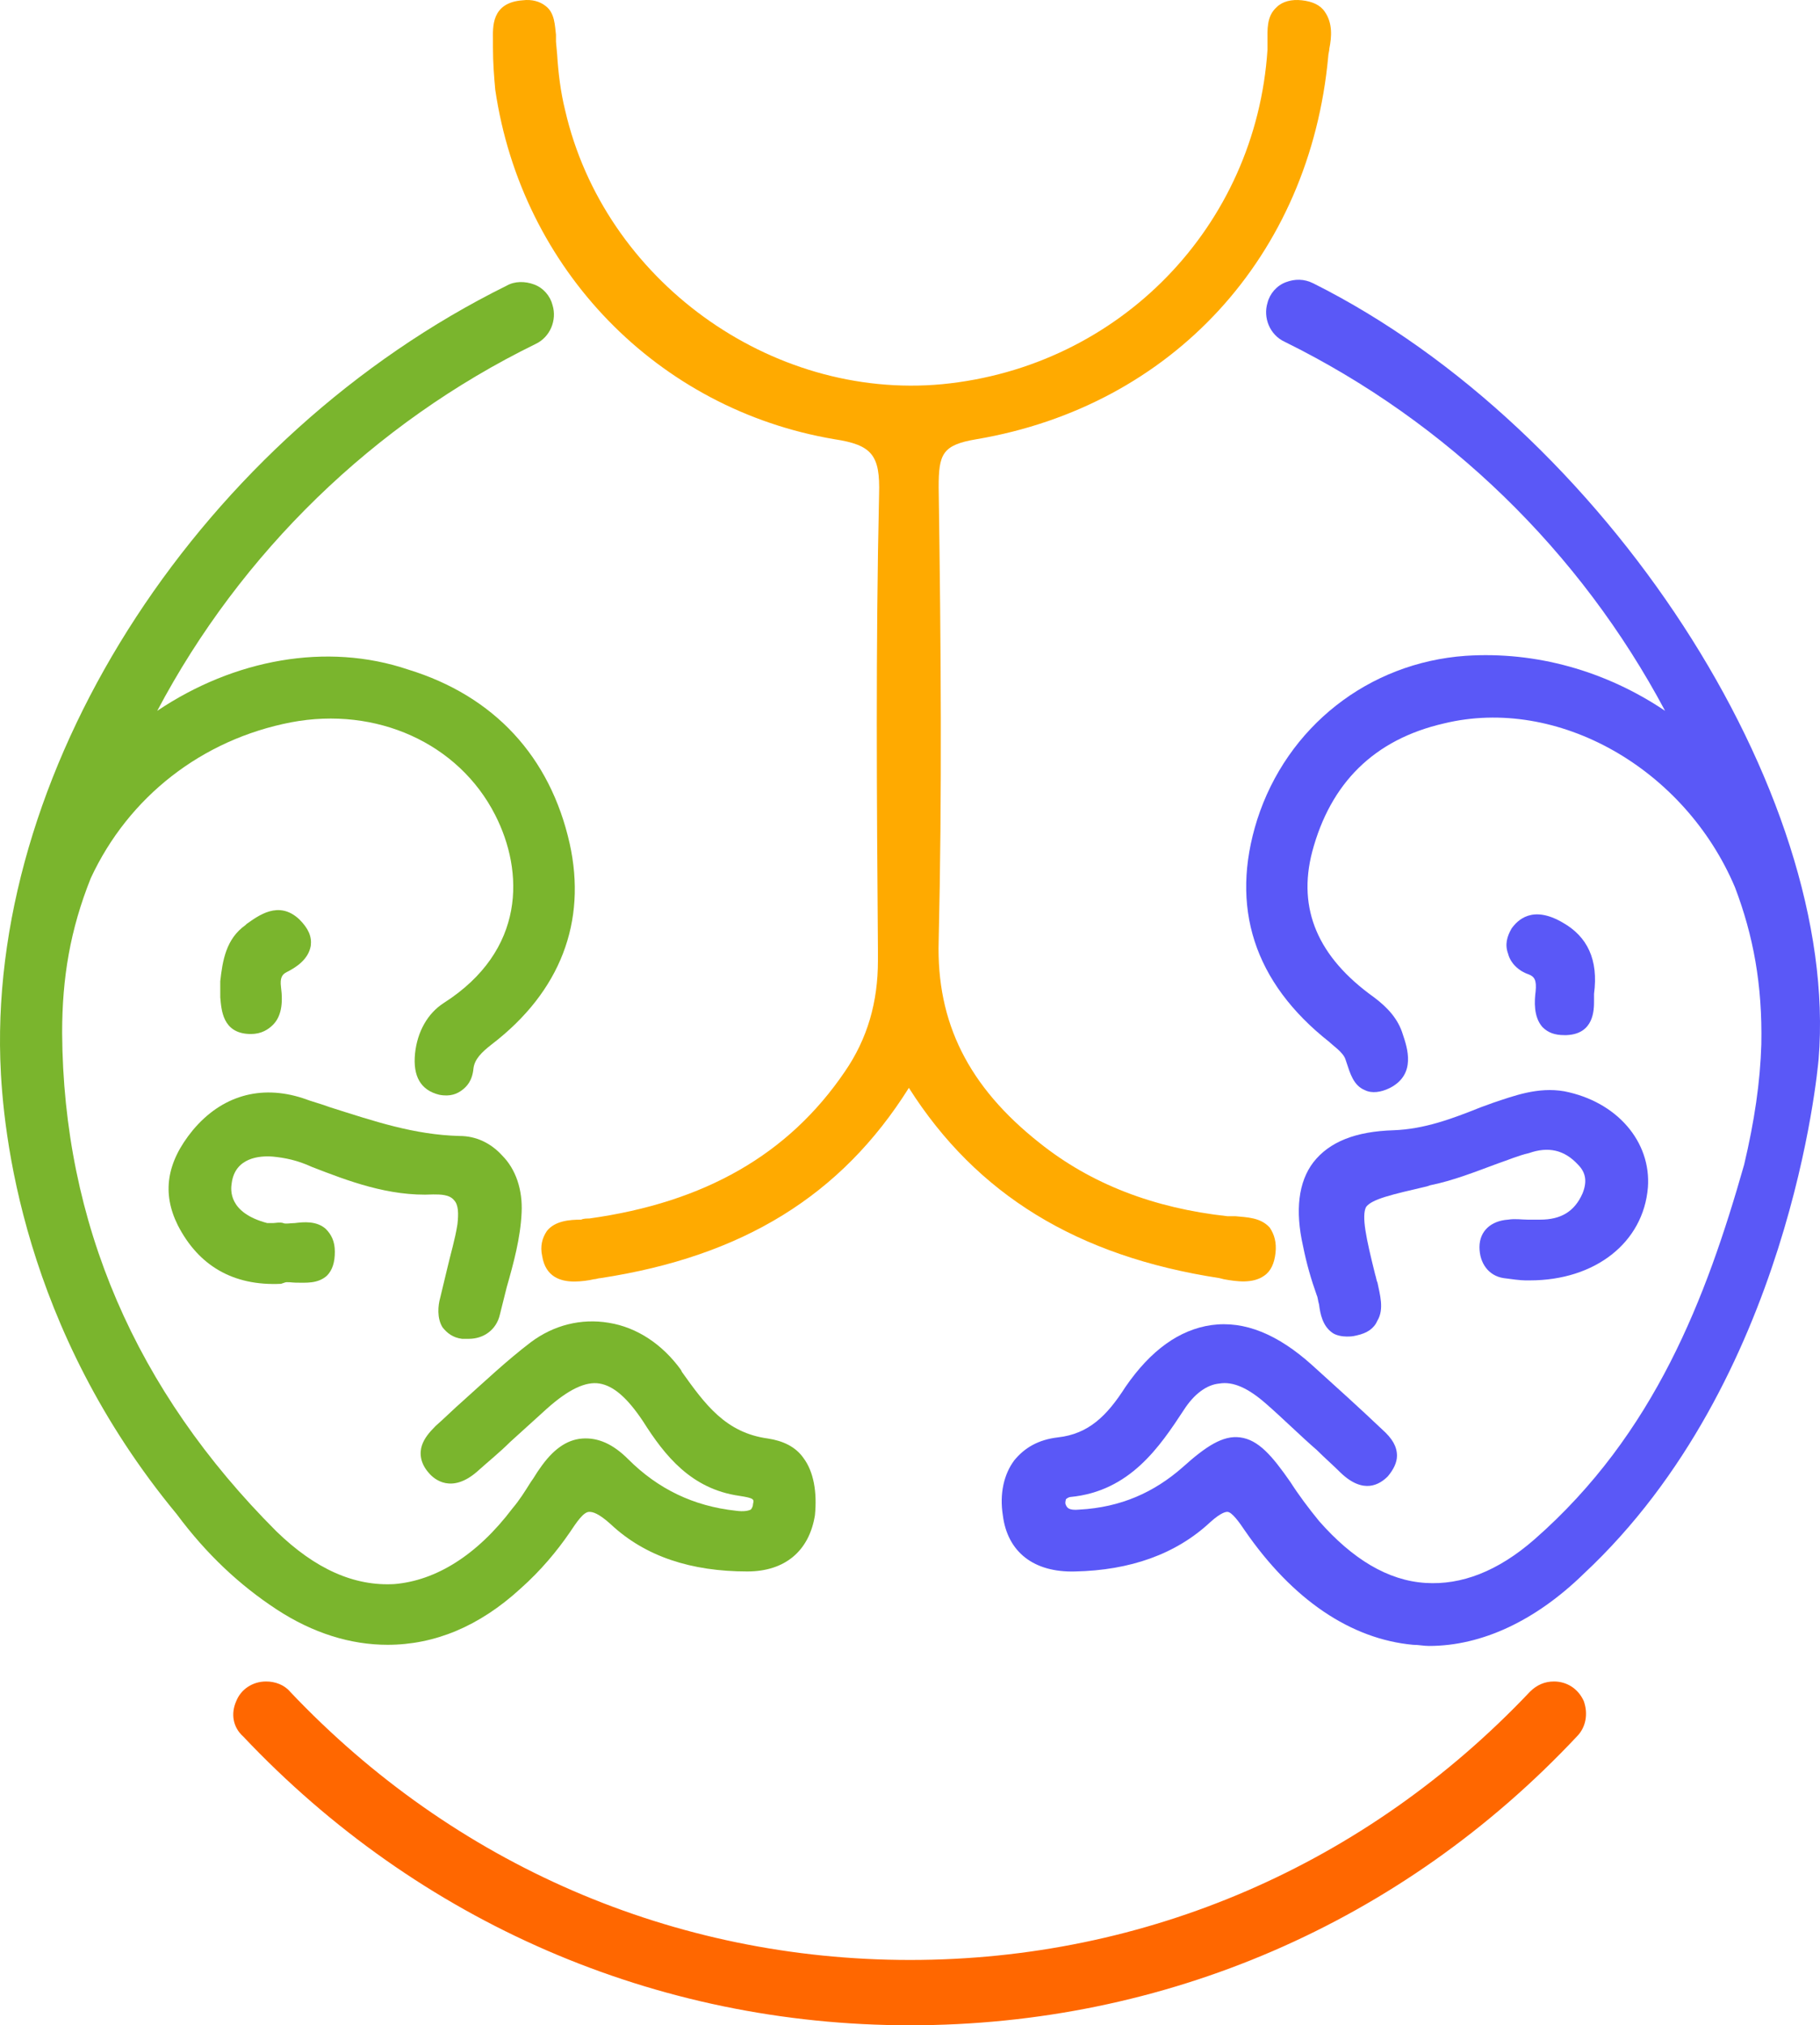 <svg version="1.1" id="图层_1" x="0px" y="0px" width="449.481px" height="500.072px" viewBox="0 0 449.481 500.072" enable-background="new 0 0 449.481 500.072" xml:space="preserve" xmlns:xml="http://www.w3.org/XML/1998/namespace" xmlns="http://www.w3.org/2000/svg" xmlns:xlink="http://www.w3.org/1999/xlink">
  <g>
    <path fill="#FFAA00" d="M327.178,2.902c-1.131-1.698-3.111-2.546-5.658-2.83s-4.811,0.283-6.227,1.698
		c-2.547,2.264-2.264,5.659-2.264,8.489c0,0.849,0,1.415,0,1.981c-2.828,43.577-36.502,78.381-80.362,82.626
		c-42.444,3.961-83.475-25.75-93.095-67.629c-1.132-4.527-1.698-9.338-1.981-13.865l-0.283-3.113c0-0.565,0-1.132,0-1.698
		c-0.283-2.264-0.283-5.376-2.547-7.074c-1.415-1.132-3.395-1.698-5.659-1.415c-7.923,0.566-7.357,6.791-7.357,9.904
		c0,0.566,0,1.132,0,1.698c0,3.961,0.283,7.357,0.566,10.47c6.508,44.426,40.181,78.947,83.758,86.305
		c9.338,1.415,11.319,3.961,11.036,13.582c-0.85,37.635-0.566,75.835-0.283,112.62v2.547c0,10.187-2.547,19.242-8.206,27.447
		c-13.865,20.373-34.522,32.258-63.101,36.221c-0.566,0-1.415,0-1.981,0.282c-2.83,0-6.508,0.282-8.489,2.829
		c-1.132,1.697-1.698,3.68-1.132,6.227c0.849,5.094,4.527,6.225,7.923,6.225c1.698,0,3.679-0.282,4.811-0.565
		c0.566,0,1.132-0.283,1.698-0.283c35.087-5.375,59.422-20.372,76.118-46.972c16.696,26.314,41.596,41.597,76.684,46.972
		l1.131,0.283c3.113,0.565,7.074,1.133,9.904-0.849c1.697-1.133,2.547-3.112,2.83-5.659c0.283-2.548-0.283-4.527-1.414-6.226
		c-2.264-2.547-5.66-2.547-8.49-2.83c-0.848,0-1.414,0-1.979,0c-18.111-1.979-33.675-7.924-46.406-18.108
		c-17.545-13.865-25.467-29.712-24.901-49.803c0.849-36.502,0.565-72.439,0-112.054c0-8.206,0.849-10.47,9.338-11.884
		c48.388-8.206,82.343-45.275,86.87-94.511c0-0.566,0.283-1.415,0.283-1.98C328.877,9.127,329.159,5.731,327.178,2.902z" class="color c1"/>
    <path fill="#5A58F7" d="M386.319,269.455c-6.508-1.131-12.449,1.134-17.545,2.83l-3.111,1.132
		c-7.074,2.829-13.865,5.377-21.506,5.659c-9.338,0.283-15.846,2.83-19.809,7.923c-3.678,4.811-4.527,11.885-2.545,20.657
		c0.848,4.244,1.98,8.205,3.395,12.167c0.283,0.564,0.283,1.415,0.566,2.264c0.283,2.264,0.85,5.377,3.396,7.074
		c0.85,0.564,2.264,0.85,3.395,0.85c0.85,0,1.416,0,2.547-0.283c2.547-0.565,4.246-1.697,5.094-3.678
		c1.697-2.83,0.566-6.509,0-9.338c-0.281-0.566-0.281-1.134-0.564-1.98c-2.266-9.057-3.396-14.432-2.266-16.695
		c1.416-1.98,6.51-3.113,14.998-5.094l0.85-0.283c5.66-1.131,11.318-3.395,16.693-5.376c2.549-0.849,5.096-1.979,7.643-2.547
		c4.811-1.698,8.77-0.849,12.166,2.83c1.98,1.979,2.264,4.243,1.133,7.073c-1.98,4.527-5.377,6.509-10.471,6.509
		c-1.131,0-1.98,0-3.111,0c-1.416,0-3.113-0.282-4.811,0c-4.244,0.282-7.074,2.829-7.074,6.792c0,3.961,2.264,7.072,5.941,7.639
		c1.98,0.283,4.244,0.566,5.375,0.566c0.283,0,0.566,0,1.133,0l0,0c16.131,0,28.014-9.338,29.146-22.92
		C407.825,281.906,399.334,272.003,386.319,269.455z" class="color c2"/>
    <path fill="#5A58F7" d="M386.036,227.859c-7.641-4.527-11.318-0.566-12.734,1.415c-1.131,1.98-1.697,3.961-0.848,6.225
		c0.564,2.264,2.547,4.245,5.094,5.093c1.414,0.566,1.979,1.415,1.697,4.245c-0.283,2.264-0.566,6.225,1.697,8.772
		c1.414,1.415,3.111,1.979,5.375,1.979c0.283,0,0.566,0,0.566,0l0,0c6.791-0.283,6.791-6.225,6.791-8.489c0-0.566,0-0.849,0-1.415
		v-0.283C394.807,236.914,391.977,231.255,386.036,227.859z" class="color c2"/>
    <path fill="#5A58F7" d="M324.348,69.965c-2.264-1.132-4.527-1.132-6.791-0.283s-3.961,2.83-4.527,5.094
		c-1.131,3.678,0.566,7.923,4.246,9.621c40.182,19.808,73.004,51.783,93.943,91.115c-14.715-9.904-31.975-14.714-49.236-13.582
		c-24.051,1.698-44.143,17.543-51.5,40.464c-6.791,21.505-0.848,40.181,17.828,54.896c0.85,0.85,3.396,2.547,3.961,4.244l0.283,0.85
		c0.85,2.547,1.697,5.66,4.527,6.791c1.697,0.85,3.961,0.565,6.225-0.565c6.51-3.396,4.246-9.903,3.113-13.3
		c-1.133-3.678-3.678-6.508-7.074-9.054c-13.865-9.904-18.959-21.789-15.279-35.937c4.527-16.978,15.279-27.73,32.541-31.692
		c28.014-6.791,59.424,11.036,71.873,40.464c4.527,11.885,6.791,24.052,6.508,38.766c-0.281,9.338-1.697,18.959-4.244,29.712
		c-9.338,32.823-22.07,66.497-51.783,92.528c-9.055,7.924-18.109,11.319-26.881,10.754c-9.338-0.566-18.109-5.942-26.316-15.28
		c-2.547-3.112-5.092-6.508-7.074-9.62c-4.525-6.509-7.922-10.471-12.449-11.036c-4.244-0.565-8.488,2.265-14.148,7.356
		c-7.074,6.226-15.279,9.904-25.467,10.471c-2.828,0.283-3.111-0.566-3.396-1.133c-0.282-0.564,0-1.131,0-1.414
		c0.283-0.283,0.851-0.566,1.133-0.566c14.715-1.414,22.07-12.449,28.014-21.505c2.547-3.962,5.66-6.226,8.771-6.509
		c3.396-0.564,7.074,1.133,11.318,4.811c4.244,3.68,8.488,7.924,12.734,11.603c1.979,1.979,3.961,3.679,5.941,5.659
		c5.658,5.377,9.619,2.83,11.602,0.849c1.414-1.696,2.264-3.396,2.264-5.093c0-2.264-1.131-4.245-3.678-6.51
		c-5.66-5.375-11.318-10.469-17.262-15.846c-8.488-7.64-16.695-11.035-24.9-9.902c-7.924,1.132-14.998,6.226-21.225,15.279
		c-4.525,7.074-9.055,11.603-16.693,12.45c-4.811,0.565-8.205,2.548-10.753,5.659c-2.547,3.396-3.679,8.206-2.829,13.582
		c1.131,9.055,7.641,14.148,17.826,13.865c13.582-0.283,24.9-4.244,33.391-12.168c2.83-2.547,3.961-2.547,4.244-2.547
		c1.133,0,3.113,2.83,4.244,4.527c11.885,17.262,26.314,26.883,41.596,28.297c1.416,0,2.547,0.282,3.963,0.282
		c13.016,0,26.314-6.226,38.199-17.825c50.934-47.539,57.725-124.223,58.008-127.053l0,0
		C454.514,195.601,396.223,105.901,324.348,69.965z" class="color c2"/>
    <path fill="#7AB52D" d="M198.429,360.005c-1.981-2.83-5.094-4.244-8.772-4.812c-10.47-1.414-15.563-8.488-21.223-16.412
		l-0.283-0.565c-4.528-6.226-10.753-10.47-17.827-11.602c-6.791-1.132-13.582,0.564-19.242,4.811
		c-5.942,4.527-11.318,9.621-16.695,14.432c-2.264,1.98-4.527,4.244-6.791,6.227c-1.698,1.697-2.83,3.111-3.396,4.811
		s-0.566,4.244,1.698,6.791c1.415,1.697,5.659,5.094,11.884-0.282c2.83-2.547,5.659-4.812,8.206-7.356
		c3.113-2.83,5.942-5.377,9.055-8.207c5.376-4.811,9.621-6.791,13.016-6.226s6.791,3.396,10.753,9.338
		c5.376,8.489,11.884,16.695,23.769,18.394c3.678,0.565,3.678,0.85,3.396,1.979c0,0.565-0.283,1.134-0.566,1.416
		c-0.566,0.282-1.698,0.565-3.679,0.282c-10.47-1.133-19.242-5.376-26.599-12.733c-3.679-3.678-7.357-5.376-11.319-5.094
		c-3.961,0.283-7.357,2.83-10.47,7.356c-0.849,1.134-1.415,2.265-2.264,3.396c-1.415,2.264-2.83,4.527-4.527,6.508
		c-8.772,11.602-18.958,17.826-29.146,18.676c-9.904,0.565-19.524-3.679-29.146-13.017c-34.805-34.805-52.631-76.118-52.915-123.09
		c0-13.583,1.981-25.467,7.074-38.201c9.338-20.09,27.448-34.239,49.519-38.483c20.939-3.961,41.313,5.094,50.368,22.92
		c7.074,13.865,7.64,33.39-12.733,46.406c-3.961,2.547-6.508,7.074-7.074,12.45c-0.566,5.66,1.415,9.056,5.942,10.188
		c2.83,0.564,4.527-0.283,5.66-1.133c1.132-0.849,2.546-2.265,2.83-5.377c0.283-2.264,1.98-3.961,4.527-5.941
		c16.978-13.016,23.486-30.277,19.242-49.519c-4.811-21.505-18.676-36.502-39.898-43.011c-20.09-6.791-43.011-2.547-61.969,10.187
		c20.656-39.049,53.48-71.024,93.378-90.549c3.679-1.698,5.376-5.942,4.245-9.621c-0.566-2.264-2.264-4.244-4.527-5.093
		c-2.264-0.849-4.811-0.849-6.791,0.283C50.155,107.599-2.194,187.961,0.07,261.532c0.566,18.395,5.659,66.497,43.577,112.337
		c7.357,9.904,15.563,17.545,24.618,23.486c9.055,5.942,18.393,8.772,27.448,8.772c11.602,0,22.637-4.529,32.824-13.865
		c5.093-4.528,9.055-9.338,12.167-13.865c1.698-2.547,3.396-5.094,4.811-5.094c0.849,0,2.264,0.283,5.376,3.111
		c8.489,7.924,19.808,11.602,33.673,11.602c9.338,0,15.28-5.092,16.695-13.864C201.824,368.493,200.975,363.4,198.429,360.005z" class="color c3"/>
    <path fill="#7AB52D" d="M124.009,285.302c-2.83-3.111-6.508-4.811-10.47-4.811c-11.319-0.283-21.223-3.679-31.975-7.074
		c-2.264-0.849-4.528-1.414-6.792-2.264c-10.47-3.396-20.09-0.564-27.165,7.923c-6.508,7.925-7.64,15.563-3.679,23.486
		c5.093,9.903,13.583,14.997,25.467,14.432l0.849-0.282c0.566-0.283,1.981,0,2.83,0c2.547,0,5.376,0.282,7.64-1.699
		c1.415-1.414,1.981-3.396,1.981-5.941s-0.849-4.244-2.264-5.659c-2.264-1.979-5.376-1.698-7.64-1.415c-1.132,0-2.264,0.283-2.83,0
		c-0.849-0.283-1.98,0-2.546,0c-0.566,0-1.132,0-1.415,0c-9.621-2.547-9.055-8.205-8.772-9.902c0.849-6.227,6.792-6.791,10.187-6.51
		c2.83,0.283,5.942,0.851,9.621,2.547c8.772,3.396,18.959,7.357,29.995,6.791c1.698,0,3.961,0,5.093,1.416
		c1.132,1.131,1.132,3.396,0.849,5.941c-0.566,3.68-1.698,7.357-2.547,11.035c-0.566,2.264-1.132,4.811-1.698,7.074
		c-0.566,1.98-0.849,5.094,0.566,7.356c1.132,1.415,2.546,2.548,4.811,2.83c0.566,0,1.132,0,1.698,0c3.678,0,6.791-2.264,7.64-5.942
		c0.566-2.264,1.132-4.526,1.698-6.791c1.698-5.941,3.396-12.168,3.678-18.394C129.102,293.791,127.405,288.697,124.009,285.302z" class="color c3"/>
    <path fill="#7AB52D" d="M54.399,246.252c0.283,3.112,0.566,8.772,7.074,9.053c0.283,0,0.283,0,0.566,0
		c2.547,0,4.245-1.131,5.376-2.264c1.98-1.979,2.546-5.093,1.98-9.337c-0.283-2.264,0.283-3.113,1.415-3.679
		c2.264-1.132,5.376-3.112,5.942-6.508c0.283-2.264-0.566-4.244-2.83-6.508c-5.094-4.811-10.187-0.849-13.017,1.132l-0.283,0.283
		c-4.811,3.396-5.66,8.772-6.226,13.865v0.566v0.566C54.399,244.554,54.399,245.403,54.399,246.252z" class="color c3"/>
    <path fill="#FF6700" d="M391.129,419.993c-1.416-3.111-4.244-4.811-7.357-4.811c-2.264,0-4.244,0.849-5.941,2.547
		c-40.465,42.728-94.793,66.214-153.085,66.214c-58.291,0-112.62-23.486-153.084-66.214c-1.415-1.698-3.679-2.547-5.942-2.547
		c-3.396,0-6.226,1.98-7.357,4.811c-1.415,3.112-0.849,6.508,1.698,8.771c43.292,45.841,101.866,71.308,164.684,71.308
		c62.819,0,121.393-25.184,164.688-71.308C391.696,426.501,392.26,423.105,391.129,419.993z" class="color c4"/>
  </g>
</svg>
